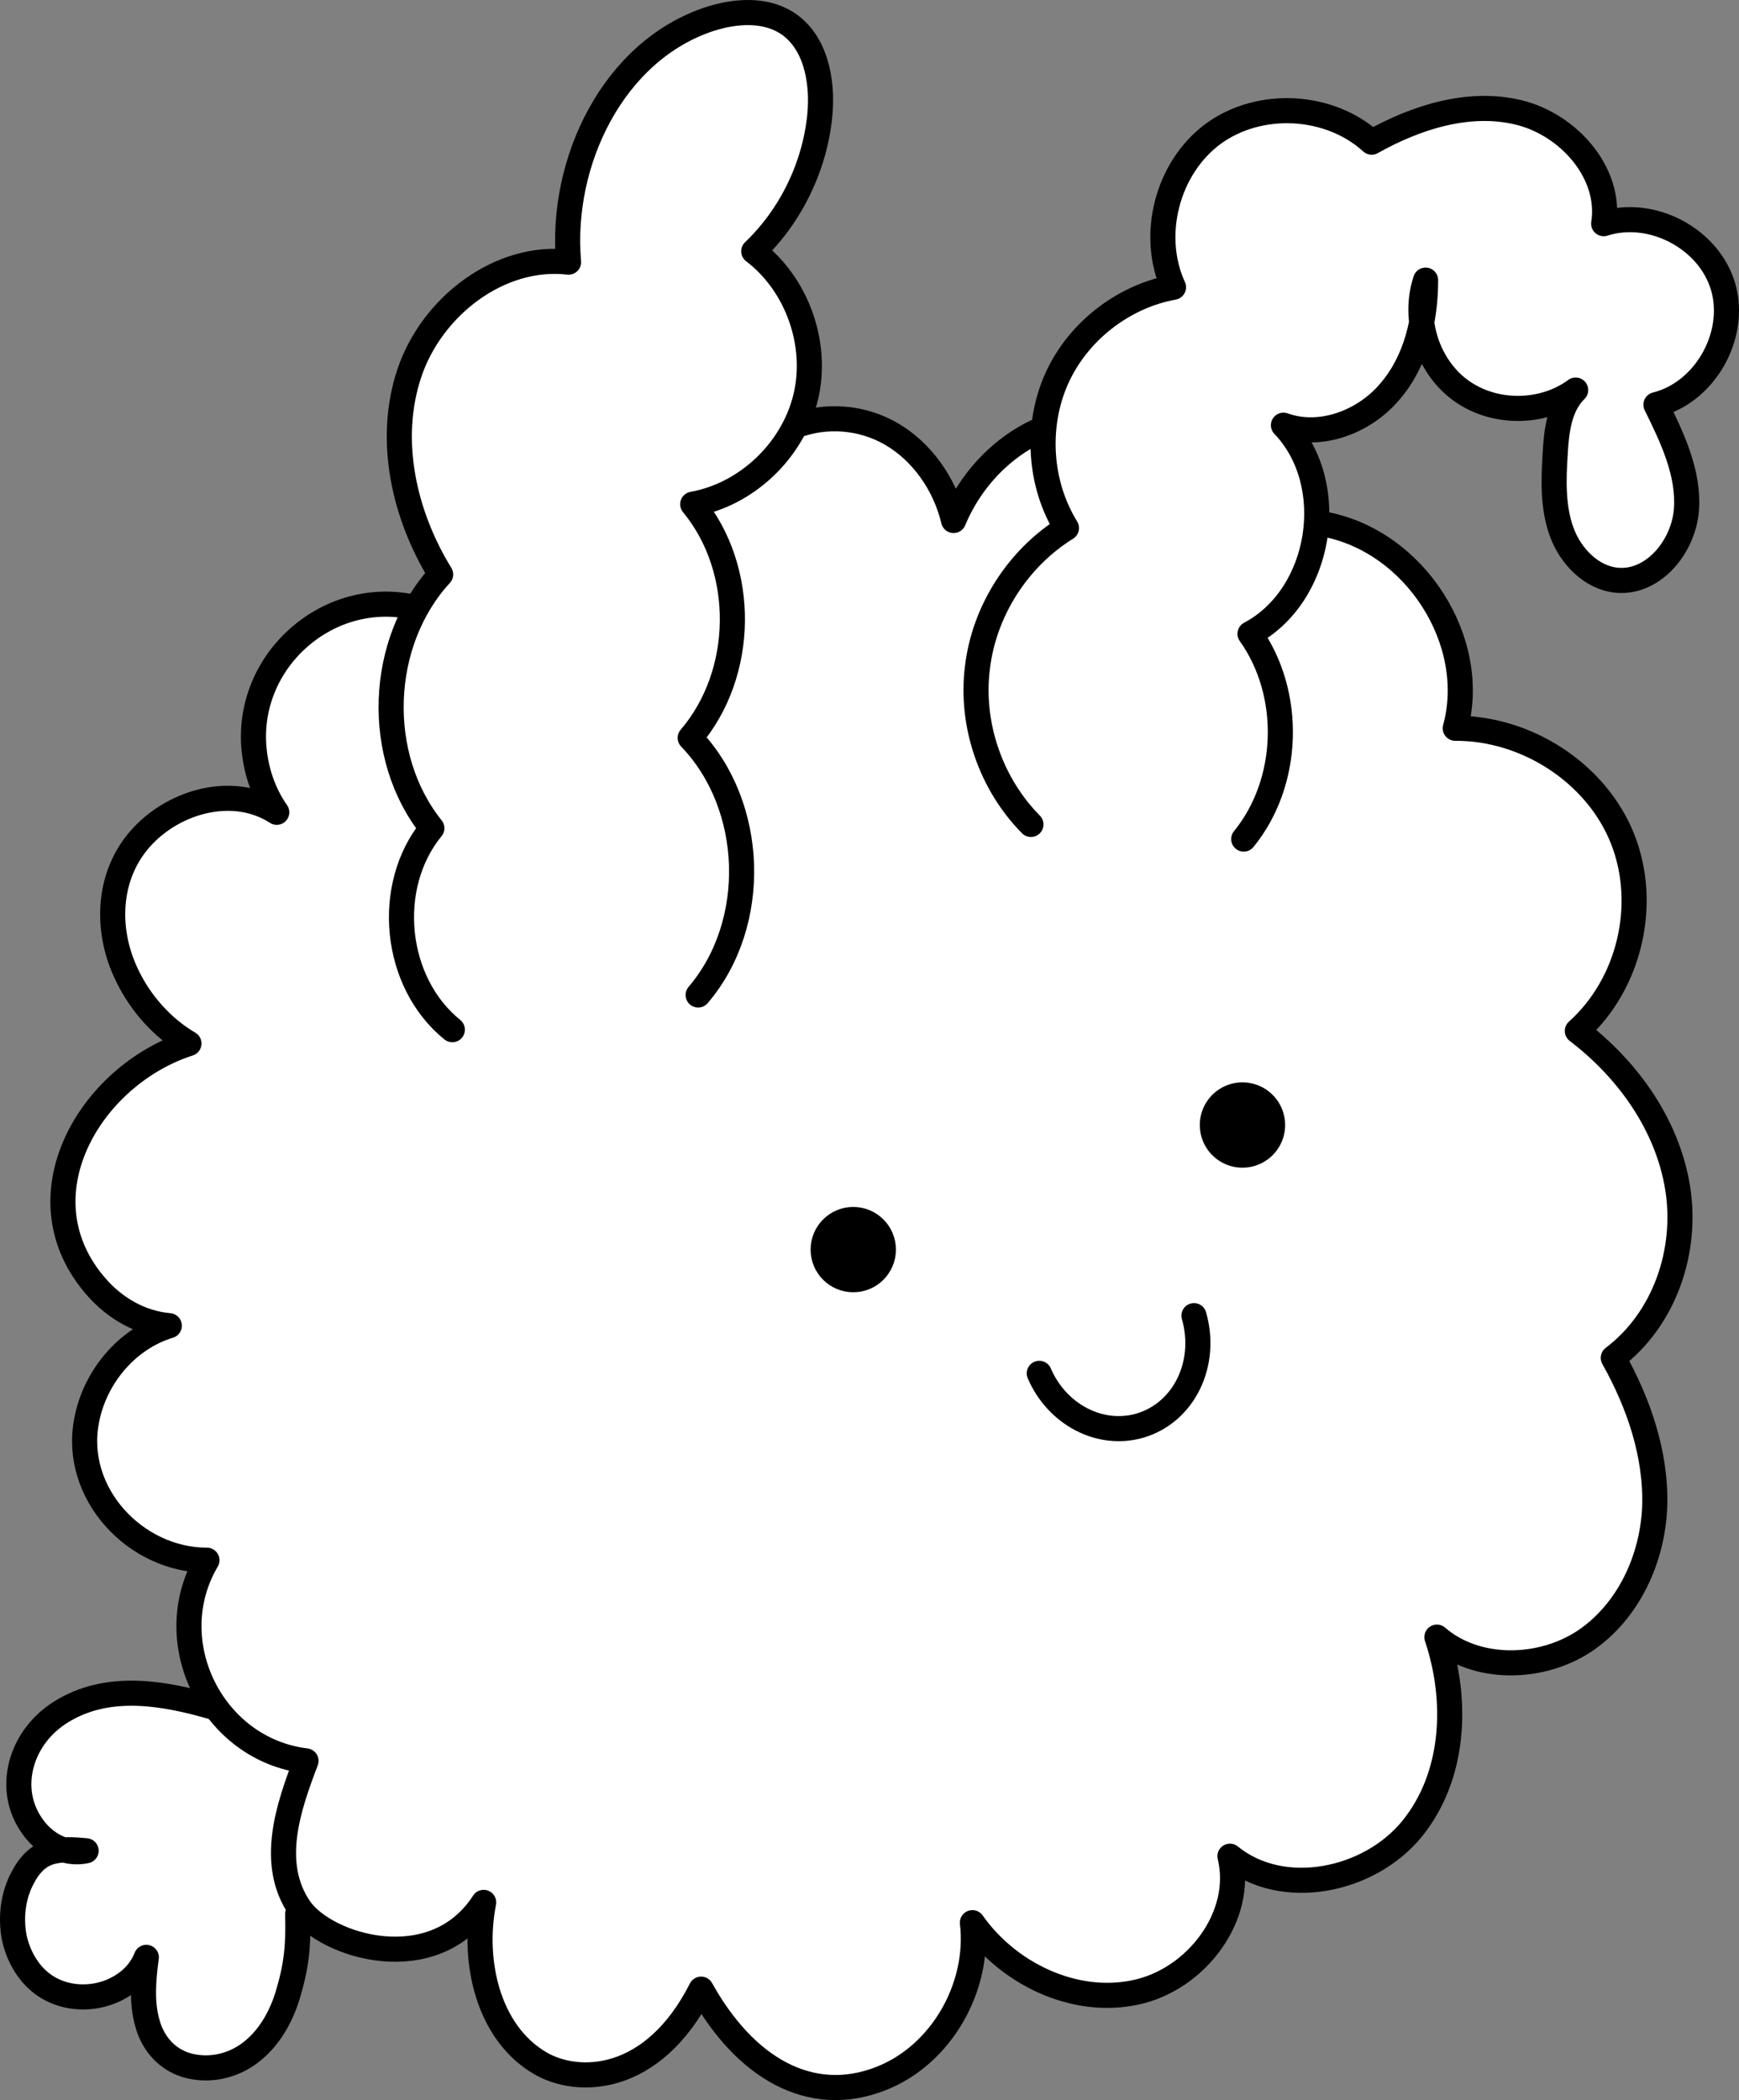 <svg xmlns="http://www.w3.org/2000/svg" width="207.841" height="251" viewBox="0 0 207.841 251"><rect x="0" y="0" width="207.841" height="251" fill="#808080" stroke="none"/><path fill="#FFF" d="M21.77 205.914h20v18h-20z"/><path fill="#FFF" stroke="#000" stroke-width="3" stroke-linecap="round" stroke-linejoin="round" stroke-miterlimit="10" d="M25.382 204.012c-5.695-1.647-12.142-2.797-17.588.3-2.398 1.349-4.247 3.448-5.097 6.098-.799 2.547-.549 5.243.95 7.542 1.399 2.2 3.947 3.849 6.645 3.249-1.499-.15-3.097-.25-4.546.249-1.399.5-2.348 1.649-2.998 2.898-1.2 2.199-1.499 4.796-1.05 7.195.5 2.349 1.799 4.597 3.848 5.896 1.898 1.198 4.247 1.498 6.395 1 2.398-.55 4.647-2.148 5.546-4.498-.35 2.599-.599 5.397.15 7.945.699 2.497 2.498 4.447 5.047 5.045 2.548.6 5.247-.049 7.295-1.647 2.198-1.699 3.598-4.196 4.397-6.794 1.099-3.648 1.299-5.996 1.199-9.743"/><path fill="#FFF" stroke="#000" stroke-width="3" stroke-linecap="round" stroke-linejoin="round" stroke-miterlimit="10" d="M200.511 142.004c-1.199-7.495-5.896-14.141-11.992-18.787 6.295-5.646 8.494-15.189 5.397-22.984-3.1-7.794-11.444-13.241-19.987-13.191 2.848-10.393-4.796-22.334-15.589-24.383l-32.577-11.842c-5.146 1.749-9.545 5.997-11.792 11.393-1.048-4.397-3.799-8.195-7.346-10.293s-7.944-2.448-11.742-.95L49.565 72.603c-10.243-2.349-19.936 6.146-19.237 16.489.2 2.848 1.1 5.646 2.748 7.994-4.946-3.197-11.592-1.499-15.589 2.399-4.696 4.547-5.046 11.542-2.248 17.188 1.599 3.297 4.197 6.196 7.345 8.044-11.941 3.848-20.486 18.488-10.993 29.179 2.199 2.499 5.247 4.249 8.645 4.549-5.097 1.547-8.944 6.194-9.893 11.391-1.649 8.645 5.845 16.639 14.39 16.639-5.746 9.743.649 22.634 11.842 23.983-2.099 5.495-4.447 12.242-.749 17.638 3.139 4.533 16.012 8.515 21.98-.727-1.39 7.042.51 15.569 6.75 19.214 4.497 2.647 13.491 2.499 19.237-8.843 5.247 9.442 13.09 13.989 21.484 10.691 7.297-2.848 11.843-11.042 10.942-18.637 4.249 6.046 12.093 9.893 19.438 8.345 7.295-1.5 13.092-9.144 11.343-16.288 6.295 5.146 16.689 2.995 21.784-3.3 5.096-6.296 5.497-15.289 2.949-22.884 4.745 4.099 12.439 3.947 17.687.45 5.248-3.547 8.096-9.842 8.345-16.04.198-6.245-1.899-12.342-4.947-17.788 6.145-4.645 8.891-12.789 7.693-20.285z"/><path fill="#FFF" stroke="#000" stroke-width="3" stroke-linecap="round" stroke-linejoin="round" stroke-miterlimit="10" d="M123.215 98.535c-4.798-4.846-7.246-11.941-6.396-18.737.799-6.795 4.846-13.09 10.643-16.688-3.249-5.247-3.697-12.142-1.199-17.788 2.499-5.646 7.944-9.893 13.991-10.993-2.85-6.195-.75-14.291 4.747-18.337 5.545-4.048 13.89-3.598 18.937.999 5.345-2.998 11.641-4.996 17.587-3.548 5.947 1.449 11.093 7.245 10.143 13.291 5.746-1.849 12.642 1.799 14.291 7.595 1.65 5.796-2.199 12.592-8.044 14.041 1.949 3.946 3.948 8.144 3.647 12.49-.3 4.397-3.899 8.844-8.245 8.495-3.099-.25-5.646-2.898-6.694-5.846-1.05-2.947-.95-6.146-.75-9.293.15-2.748.501-5.696 2.448-7.595-3.946 2.898-9.794 2.948-13.79 0-3.947-2.898-5.696-8.494-4.147-13.141 0 4.747-1.149 9.694-4.248 13.292-3.047 3.647-8.294 5.646-12.741 4.046 6.745 7.045 4.597 20.386-3.997 24.934 5.098 7.145 4.798 17.738-.75 24.533M54.062 123.068c-6.995-5.646-8.144-17.138-2.448-24.083-6.895-8.594-6.395-22.235 1.05-30.329-4.397-7.146-6.396-16.089-3.748-24.033 2.648-7.945 10.742-14.241 19.037-13.292-1.05-12.042 5.396-25.333 16.938-29.08 2.998-.949 6.445-1.199 9.093.45 3.498 2.199 4.396 6.945 3.997 11.093-.6 6.096-3.448 11.991-7.895 16.238 5.197 3.947 7.745 11.143 6.196 17.487-1.55 6.346-7.045 11.593-13.491 12.742 6.446 7.794 6.295 20.236-.3 27.93 7.794 8.095 8.244 22.185.95 30.729"/><path fill="none" stroke="#000" stroke-width="3" stroke-linecap="round" stroke-miterlimit="10" d="M124.212 164.14c2.1 4.896 7.246 7.644 12.042 6.245 5.247-1.549 8.095-7.395 6.447-13.141"/><circle stroke="#000" stroke-width="3" stroke-miterlimit="10" cx="101.98" cy="149.35" r="3.598"/><path stroke="#000" stroke-width="3" stroke-miterlimit="10" d="M148.499 130.863a3.598 3.598 0 1 1-3.6 3.596 3.598 3.598 0 0 1 3.6-3.596z"/></svg>

